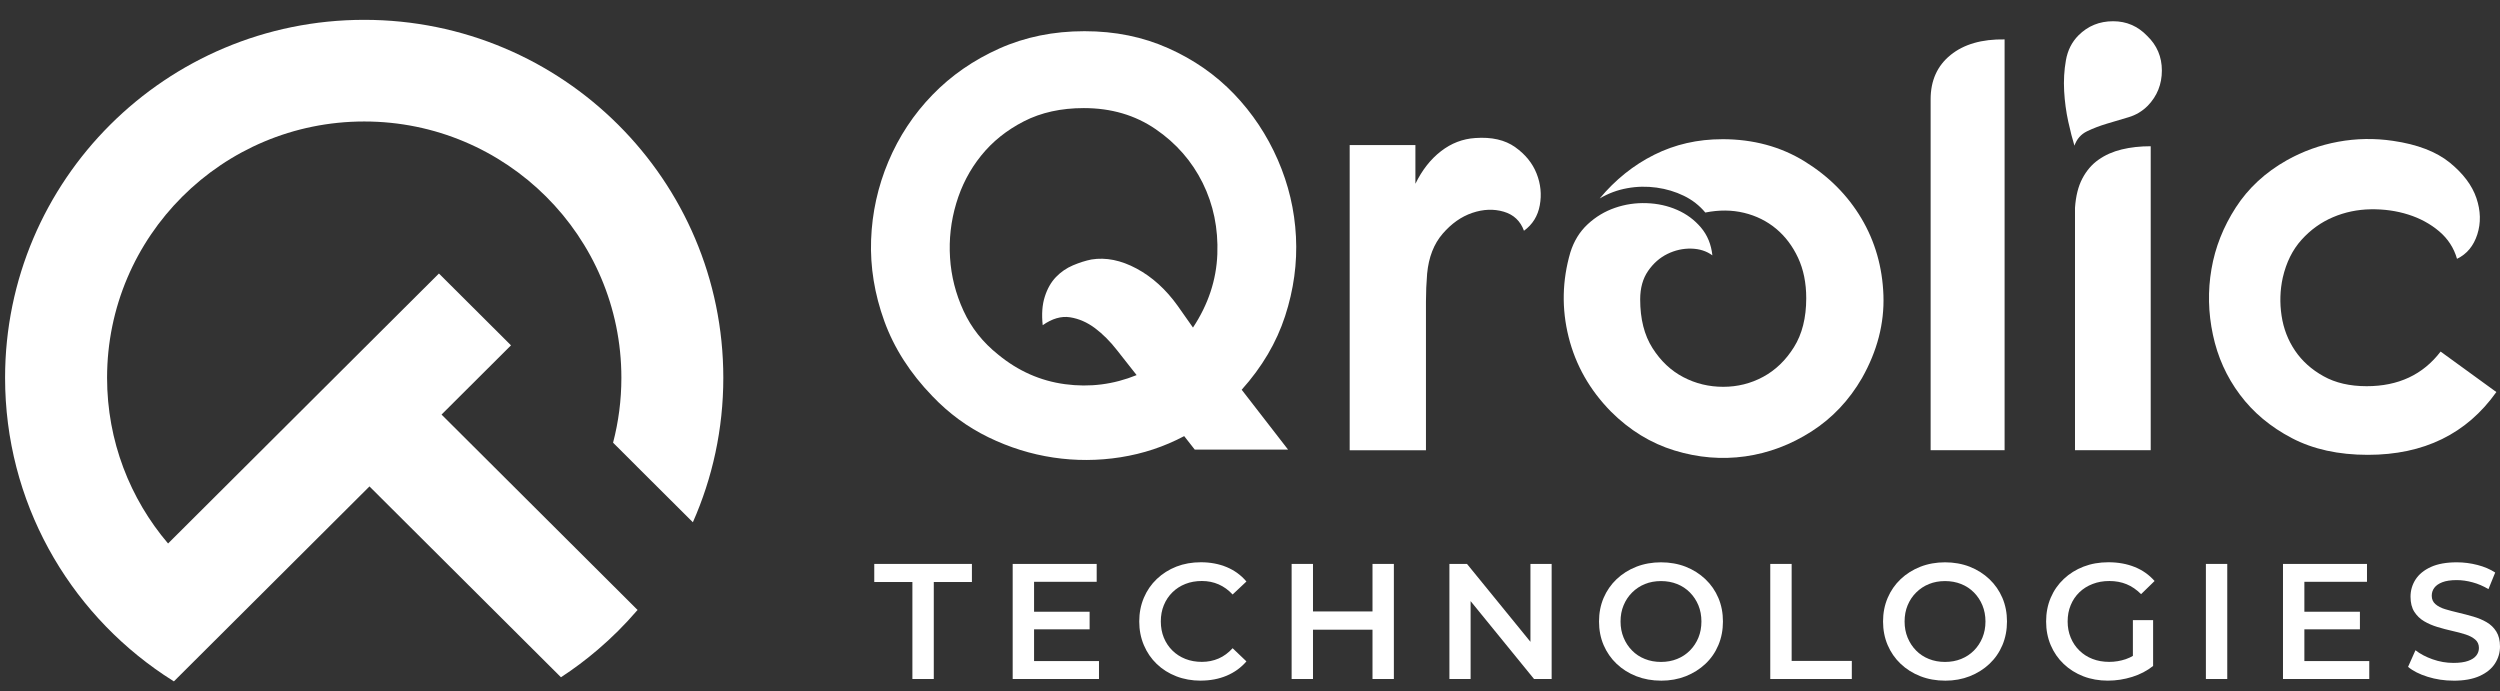 <svg width="123" height="34" viewBox="0 0 123 34" fill="none" xmlns="http://www.w3.org/2000/svg">
<rect x="0" y="0" width="123" height="34" fill="#333333" stroke="none"/>
<path d="M31.329 22.945L34.089 25.695C35.052 23.521 35.587 21.116 35.587 18.587C35.587 8.861 27.677 0.976 17.919 0.976C8.161 0.976 0.25 8.861 0.25 18.587C0.25 24.672 3.347 30.037 8.056 33.2C8.221 33.31 8.387 33.418 8.555 33.524L12.236 29.855L18.178 23.932L23.944 29.678L27.599 33.321C28.236 32.906 28.844 32.449 29.419 31.957C30.105 31.371 30.745 30.733 31.334 30.048L31.37 30.012L27.804 26.457L21.724 20.397L25.141 16.991L21.596 13.457L18.178 16.863L14.633 20.397L8.269 26.74C6.397 24.542 5.268 21.695 5.268 18.587C5.268 11.623 10.933 5.977 17.92 5.977C24.907 5.977 30.572 11.623 30.572 18.587C30.572 19.69 30.43 20.76 30.163 21.78L31.331 22.945H31.329Z" fill="white"/>
<path d="M61.092 19.176L63.373 22.121H58.782L58.262 21.457C57.281 21.977 56.237 22.323 55.13 22.497C54.023 22.671 52.921 22.675 51.823 22.511C50.726 22.347 49.662 22.015 48.633 21.515C47.603 21.015 46.684 20.341 45.876 19.494C44.778 18.359 43.989 17.127 43.508 15.798C43.027 14.47 42.81 13.137 42.858 11.799C42.907 10.462 43.191 9.177 43.71 7.945C44.23 6.713 44.952 5.62 45.876 4.668C46.799 3.715 47.897 2.955 49.167 2.387C50.437 1.819 51.832 1.535 53.353 1.535C54.874 1.535 56.23 1.815 57.482 2.373C58.733 2.931 59.811 3.682 60.715 4.624C61.619 5.568 62.336 6.645 62.866 7.859C63.396 9.072 63.694 10.332 63.761 11.641C63.829 12.95 63.65 14.254 63.227 15.553C62.804 16.853 62.092 18.061 61.09 19.176H61.092ZM58.695 16.116C59.445 14.98 59.845 13.777 59.893 12.507C59.941 11.237 59.7 10.068 59.171 8.999C58.641 7.931 57.871 7.049 56.861 6.357C55.85 5.664 54.672 5.318 53.325 5.318C52.208 5.318 51.226 5.534 50.38 5.967C49.532 6.401 48.83 6.963 48.272 7.657C47.713 8.349 47.305 9.134 47.045 10.01C46.785 10.885 46.684 11.775 46.742 12.681C46.799 13.586 47.02 14.456 47.405 15.293C47.79 16.131 48.359 16.848 49.109 17.445C50.09 18.253 51.188 18.74 52.4 18.902C53.613 19.066 54.787 18.916 55.922 18.455C55.614 18.07 55.291 17.661 54.955 17.227C54.618 16.794 54.257 16.433 53.872 16.144C53.486 15.856 53.078 15.678 52.644 15.61C52.211 15.544 51.764 15.674 51.301 16C51.243 15.462 51.277 14.994 51.403 14.6C51.527 14.206 51.711 13.884 51.951 13.633C52.191 13.383 52.471 13.19 52.789 13.055C53.106 12.921 53.409 12.824 53.698 12.767C54.41 12.651 55.151 12.801 55.921 13.214C56.691 13.628 57.365 14.24 57.943 15.048L58.694 16.116H58.695Z" fill="white"/>
<path d="M66.405 7.137H69.638V9.042C69.966 8.369 70.384 7.835 70.894 7.441C71.404 7.046 71.966 6.83 72.583 6.791C73.391 6.733 74.045 6.883 74.546 7.239C75.047 7.595 75.398 8.028 75.6 8.538C75.802 9.048 75.855 9.568 75.758 10.097C75.662 10.627 75.403 11.045 74.979 11.353C74.805 10.873 74.473 10.559 73.983 10.415C73.493 10.271 72.977 10.291 72.438 10.473C71.898 10.656 71.413 10.997 70.98 11.498C70.547 11.998 70.292 12.653 70.215 13.461C70.177 13.923 70.157 14.381 70.157 14.833V22.152H66.404V7.138L66.405 7.137Z" fill="white"/>
<path d="M84.739 6.848C86.258 6.848 87.612 7.213 88.795 7.945C89.979 8.677 90.907 9.61 91.582 10.746C92.255 11.882 92.616 13.143 92.665 14.528C92.713 15.914 92.361 17.271 91.611 18.599C90.976 19.696 90.148 20.572 89.128 21.226C88.107 21.88 87.021 22.29 85.865 22.454C84.71 22.616 83.55 22.52 82.386 22.164C81.222 21.808 80.178 21.168 79.254 20.245C78.214 19.186 77.521 17.963 77.175 16.578C76.829 15.192 76.857 13.806 77.261 12.42C77.435 11.862 77.719 11.4 78.113 11.034C78.507 10.668 78.955 10.399 79.456 10.226C79.956 10.053 80.476 9.976 81.015 9.995C81.553 10.014 82.055 10.124 82.516 10.327C82.978 10.529 83.368 10.818 83.686 11.193C84.004 11.568 84.192 12.026 84.249 12.564C83.961 12.352 83.614 12.242 83.21 12.232C82.806 12.222 82.416 12.309 82.04 12.492C81.665 12.675 81.347 12.954 81.087 13.329C80.827 13.705 80.697 14.171 80.697 14.729C80.697 15.692 80.899 16.491 81.303 17.126C81.707 17.762 82.213 18.238 82.819 18.555C83.425 18.873 84.079 19.031 84.782 19.031C85.486 19.031 86.139 18.869 86.746 18.541C87.352 18.214 87.857 17.728 88.261 17.083C88.665 16.439 88.867 15.636 88.867 14.672C88.867 13.921 88.733 13.257 88.463 12.68C88.193 12.102 87.832 11.626 87.38 11.25C86.928 10.875 86.403 10.615 85.806 10.471C85.209 10.327 84.575 10.322 83.901 10.457C83.613 10.11 83.261 9.836 82.847 9.634C82.433 9.432 81.986 9.298 81.504 9.23C81.023 9.164 80.541 9.172 80.061 9.26C79.579 9.346 79.127 9.515 78.704 9.765C79.473 8.842 80.368 8.124 81.388 7.614C82.408 7.104 83.525 6.849 84.737 6.849L84.739 6.848Z" fill="white"/>
<path d="M98.626 1.939V22.15H94.987V4.884C94.987 3.961 95.315 3.234 95.969 2.705C96.623 2.175 97.509 1.921 98.626 1.939Z" fill="white"/>
<path d="M103.967 1.045C104.622 1.045 105.181 1.286 105.642 1.767C106.123 2.229 106.364 2.796 106.364 3.47C106.364 4.144 106.134 4.721 105.671 5.202C105.401 5.472 105.089 5.659 104.733 5.765C104.377 5.871 104.021 5.977 103.665 6.083C103.309 6.189 102.981 6.315 102.683 6.459C102.385 6.603 102.178 6.839 102.062 7.166C101.966 6.858 101.864 6.464 101.758 5.983C101.653 5.502 101.585 5.001 101.556 4.481C101.528 3.961 101.556 3.456 101.643 2.966C101.729 2.475 101.936 2.066 102.263 1.738C102.725 1.276 103.293 1.045 103.966 1.045H103.967ZM102.09 10.226C102.129 9.648 102.249 9.168 102.452 8.782C102.654 8.398 102.918 8.089 103.246 7.859C103.573 7.627 103.953 7.459 104.386 7.353C104.819 7.247 105.295 7.195 105.815 7.195V22.151H102.09V10.227V10.226Z" fill="white"/>
<path d="M120.886 12.737C120.732 12.199 120.438 11.746 120.006 11.38C119.572 11.014 119.068 10.74 118.49 10.557C117.913 10.374 117.297 10.287 116.643 10.297C115.987 10.307 115.367 10.437 114.781 10.687C114.193 10.937 113.679 11.307 113.236 11.798C112.792 12.289 112.485 12.91 112.312 13.66C112.177 14.276 112.158 14.902 112.254 15.537C112.35 16.172 112.572 16.745 112.918 17.255C113.264 17.765 113.73 18.184 114.318 18.51C114.904 18.838 115.612 19.001 116.44 19.001C117.999 19.001 119.211 18.433 120.078 17.297L122.821 19.289C121.358 21.348 119.25 22.378 116.497 22.378C115.054 22.378 113.807 22.104 112.759 21.555C111.709 21.006 110.858 20.294 110.204 19.418C109.548 18.542 109.106 17.56 108.876 16.473C108.644 15.385 108.62 14.307 108.804 13.239C108.986 12.172 109.386 11.161 110.002 10.207C110.617 9.255 111.455 8.48 112.513 7.884C113.302 7.441 114.144 7.138 115.04 6.974C115.935 6.81 116.835 6.796 117.739 6.93C118.932 7.104 119.861 7.46 120.526 7.998C121.189 8.538 121.627 9.12 121.839 9.745C122.051 10.371 122.065 10.968 121.883 11.535C121.699 12.103 121.367 12.502 120.887 12.733L120.886 12.737Z" fill="white"/>
<path d="M44.89 33.407V28.635H43.014V27.745H47.818V28.635H45.942V33.407H44.891H44.89Z" fill="white"/>
<path d="M50.875 32.525H54.07V33.406H49.824V27.744H53.957V28.625H50.876V32.523L50.875 32.525ZM50.794 30.098H53.609V30.963H50.794V30.098Z" fill="white"/>
<path d="M59.075 33.488C58.644 33.488 58.243 33.417 57.874 33.274C57.505 33.131 57.184 32.929 56.912 32.667C56.64 32.406 56.428 32.097 56.278 31.741C56.127 31.385 56.051 30.997 56.051 30.576C56.051 30.154 56.127 29.766 56.278 29.41C56.428 29.055 56.641 28.747 56.916 28.485C57.191 28.224 57.513 28.02 57.878 27.877C58.245 27.734 58.647 27.663 59.084 27.663C59.548 27.663 59.97 27.743 60.354 27.902C60.736 28.062 61.06 28.298 61.324 28.61L60.645 29.249C60.44 29.028 60.211 28.862 59.957 28.751C59.704 28.641 59.429 28.585 59.133 28.585C58.837 28.585 58.565 28.633 58.321 28.73C58.075 28.827 57.862 28.965 57.682 29.143C57.502 29.321 57.361 29.53 57.261 29.774C57.161 30.016 57.112 30.284 57.112 30.574C57.112 30.865 57.162 31.132 57.261 31.375C57.361 31.617 57.502 31.828 57.682 32.006C57.862 32.184 58.075 32.322 58.321 32.419C58.566 32.516 58.837 32.564 59.133 32.564C59.429 32.564 59.704 32.508 59.957 32.398C60.211 32.288 60.44 32.118 60.645 31.892L61.324 32.54C61.06 32.847 60.737 33.081 60.354 33.243C59.97 33.405 59.544 33.486 59.076 33.486L59.075 33.488Z" fill="white"/>
<path d="M64.599 33.407H63.548V27.745H64.599V33.407ZM67.607 30.981H64.51V30.083H67.607V30.981ZM67.527 27.745H68.578V33.407H67.527V27.745Z" fill="white"/>
<path d="M71.311 33.407V27.745H72.176L75.727 32.104H75.298V27.745H76.341V33.407H75.475L71.925 29.048H72.354V33.407H71.311Z" fill="white"/>
<path d="M81.728 33.488C81.286 33.488 80.879 33.415 80.507 33.27C80.135 33.125 79.812 32.92 79.537 32.659C79.262 32.398 79.049 32.09 78.898 31.738C78.747 31.385 78.672 30.997 78.672 30.577C78.672 30.157 78.747 29.77 78.898 29.416C79.049 29.064 79.262 28.756 79.537 28.495C79.812 28.234 80.135 28.03 80.507 27.884C80.88 27.739 81.284 27.666 81.721 27.666C82.157 27.666 82.568 27.739 82.938 27.884C83.307 28.03 83.629 28.234 83.904 28.495C84.18 28.757 84.393 29.064 84.543 29.416C84.694 29.77 84.769 30.157 84.769 30.577C84.769 30.997 84.694 31.386 84.543 31.742C84.393 32.098 84.18 32.405 83.904 32.664C83.629 32.923 83.307 33.125 82.938 33.271C82.569 33.416 82.166 33.489 81.729 33.489L81.728 33.488ZM81.721 32.567C82.007 32.567 82.271 32.519 82.513 32.421C82.756 32.324 82.966 32.185 83.144 32.005C83.323 31.825 83.461 31.614 83.561 31.374C83.66 31.134 83.71 30.869 83.71 30.578C83.71 30.288 83.66 30.021 83.561 29.781C83.461 29.541 83.323 29.331 83.144 29.15C82.966 28.97 82.757 28.83 82.513 28.734C82.271 28.637 82.007 28.589 81.721 28.589C81.434 28.589 81.171 28.637 80.932 28.734C80.692 28.831 80.482 28.97 80.301 29.15C80.12 29.33 79.98 29.541 79.881 29.781C79.78 30.021 79.731 30.287 79.731 30.578C79.731 30.87 79.781 31.128 79.881 31.371C79.98 31.613 80.119 31.825 80.297 32.005C80.475 32.187 80.684 32.325 80.928 32.421C81.17 32.519 81.434 32.567 81.721 32.567Z" fill="white"/>
<path d="M87.097 33.407V27.745H88.149V32.517H91.109V33.407H87.097Z" fill="white"/>
<path d="M95.703 33.488C95.26 33.488 94.853 33.415 94.482 33.27C94.11 33.125 93.786 32.92 93.511 32.659C93.236 32.398 93.023 32.09 92.873 31.738C92.722 31.385 92.646 30.997 92.646 30.577C92.646 30.157 92.722 29.77 92.873 29.416C93.023 29.064 93.236 28.756 93.511 28.495C93.786 28.234 94.11 28.03 94.482 27.884C94.854 27.739 95.258 27.666 95.695 27.666C96.132 27.666 96.542 27.739 96.913 27.884C97.282 28.03 97.604 28.234 97.879 28.495C98.154 28.757 98.367 29.064 98.518 29.416C98.668 29.77 98.744 30.157 98.744 30.577C98.744 30.997 98.668 31.386 98.518 31.742C98.367 32.098 98.154 32.405 97.879 32.664C97.604 32.923 97.282 33.125 96.913 33.271C96.543 33.416 96.141 33.489 95.704 33.489L95.703 33.488ZM95.695 32.567C95.981 32.567 96.245 32.519 96.488 32.421C96.73 32.324 96.941 32.185 97.119 32.005C97.297 31.825 97.436 31.614 97.535 31.374C97.634 31.134 97.685 30.869 97.685 30.578C97.685 30.288 97.634 30.021 97.535 29.781C97.436 29.541 97.297 29.331 97.119 29.15C96.941 28.97 96.731 28.83 96.488 28.734C96.245 28.637 95.981 28.589 95.695 28.589C95.409 28.589 95.146 28.637 94.907 28.734C94.666 28.831 94.457 28.97 94.276 29.15C94.094 29.33 93.955 29.541 93.855 29.781C93.755 30.021 93.706 30.287 93.706 30.578C93.706 30.87 93.756 31.128 93.855 31.371C93.955 31.613 94.093 31.825 94.271 32.005C94.449 32.187 94.659 32.325 94.902 32.421C95.145 32.519 95.409 32.567 95.695 32.567Z" fill="white"/>
<path d="M103.718 33.488C103.275 33.488 102.869 33.417 102.5 33.274C102.131 33.131 101.809 32.929 101.534 32.667C101.259 32.406 101.046 32.097 100.895 31.741C100.744 31.385 100.669 30.997 100.669 30.576C100.669 30.154 100.744 29.766 100.895 29.41C101.046 29.055 101.26 28.747 101.538 28.485C101.815 28.224 102.141 28.02 102.512 27.877C102.884 27.734 103.291 27.663 103.733 27.663C104.212 27.663 104.646 27.742 105.031 27.898C105.417 28.054 105.742 28.284 106.005 28.586L105.342 29.232C105.122 29.012 104.883 28.848 104.627 28.743C104.371 28.638 104.09 28.586 103.782 28.586C103.474 28.586 103.211 28.634 102.958 28.731C102.704 28.828 102.486 28.966 102.302 29.144C102.119 29.322 101.978 29.532 101.878 29.775C101.777 30.017 101.728 30.285 101.728 30.576C101.728 30.866 101.778 31.126 101.878 31.368C101.977 31.611 102.119 31.823 102.302 32.003C102.486 32.184 102.701 32.323 102.95 32.419C103.198 32.516 103.473 32.564 103.774 32.564C104.055 32.564 104.326 32.519 104.587 32.431C104.848 32.342 105.098 32.193 105.335 31.982L105.933 32.766C105.636 33.003 105.293 33.182 104.902 33.304C104.511 33.425 104.116 33.487 103.718 33.487V33.488ZM104.938 32.63V30.511H105.933V32.767L104.938 32.629V32.63Z" fill="white"/>
<path d="M108.53 33.407V27.745H109.581V33.407H108.53Z" fill="white"/>
<path d="M113.373 32.525H116.568V33.406H112.323V27.744H116.456V28.625H113.375V32.523L113.373 32.525ZM113.293 30.098H116.108V30.963H113.293V30.098Z" fill="white"/>
<path d="M120.709 33.488C120.267 33.488 119.844 33.425 119.439 33.298C119.035 33.172 118.714 33.009 118.477 32.809L118.841 31.992C119.067 32.17 119.348 32.319 119.682 32.437C120.016 32.556 120.359 32.615 120.709 32.615C121.005 32.615 121.245 32.582 121.429 32.517C121.612 32.453 121.746 32.366 121.833 32.254C121.919 32.144 121.963 32.019 121.963 31.879C121.963 31.706 121.9 31.567 121.777 31.463C121.654 31.358 121.493 31.274 121.296 31.212C121.099 31.149 120.881 31.091 120.64 31.038C120.4 30.984 120.16 30.921 119.921 30.848C119.681 30.775 119.462 30.681 119.266 30.565C119.069 30.449 118.909 30.294 118.784 30.1C118.66 29.906 118.598 29.658 118.598 29.356C118.598 29.055 118.68 28.768 118.845 28.511C119.01 28.256 119.26 28.05 119.598 27.896C119.934 27.742 120.362 27.666 120.879 27.666C121.219 27.666 121.556 27.71 121.891 27.796C122.225 27.882 122.516 28.007 122.764 28.168L122.432 28.985C122.179 28.834 121.917 28.722 121.648 28.65C121.379 28.577 121.12 28.541 120.872 28.541C120.58 28.541 120.344 28.576 120.164 28.645C119.983 28.715 119.852 28.807 119.768 28.921C119.684 29.034 119.642 29.163 119.642 29.309C119.642 29.482 119.703 29.621 119.825 29.725C119.946 29.83 120.105 29.913 120.302 29.972C120.498 30.031 120.718 30.089 120.961 30.146C121.204 30.203 121.445 30.266 121.685 30.336C121.926 30.406 122.144 30.497 122.34 30.611C122.537 30.724 122.696 30.877 122.818 31.072C122.939 31.266 123 31.512 123 31.808C123 32.104 122.918 32.389 122.753 32.645C122.588 32.902 122.337 33.106 121.997 33.26C121.657 33.414 121.228 33.49 120.71 33.49L120.709 33.488Z" fill="white"/>
</svg>
